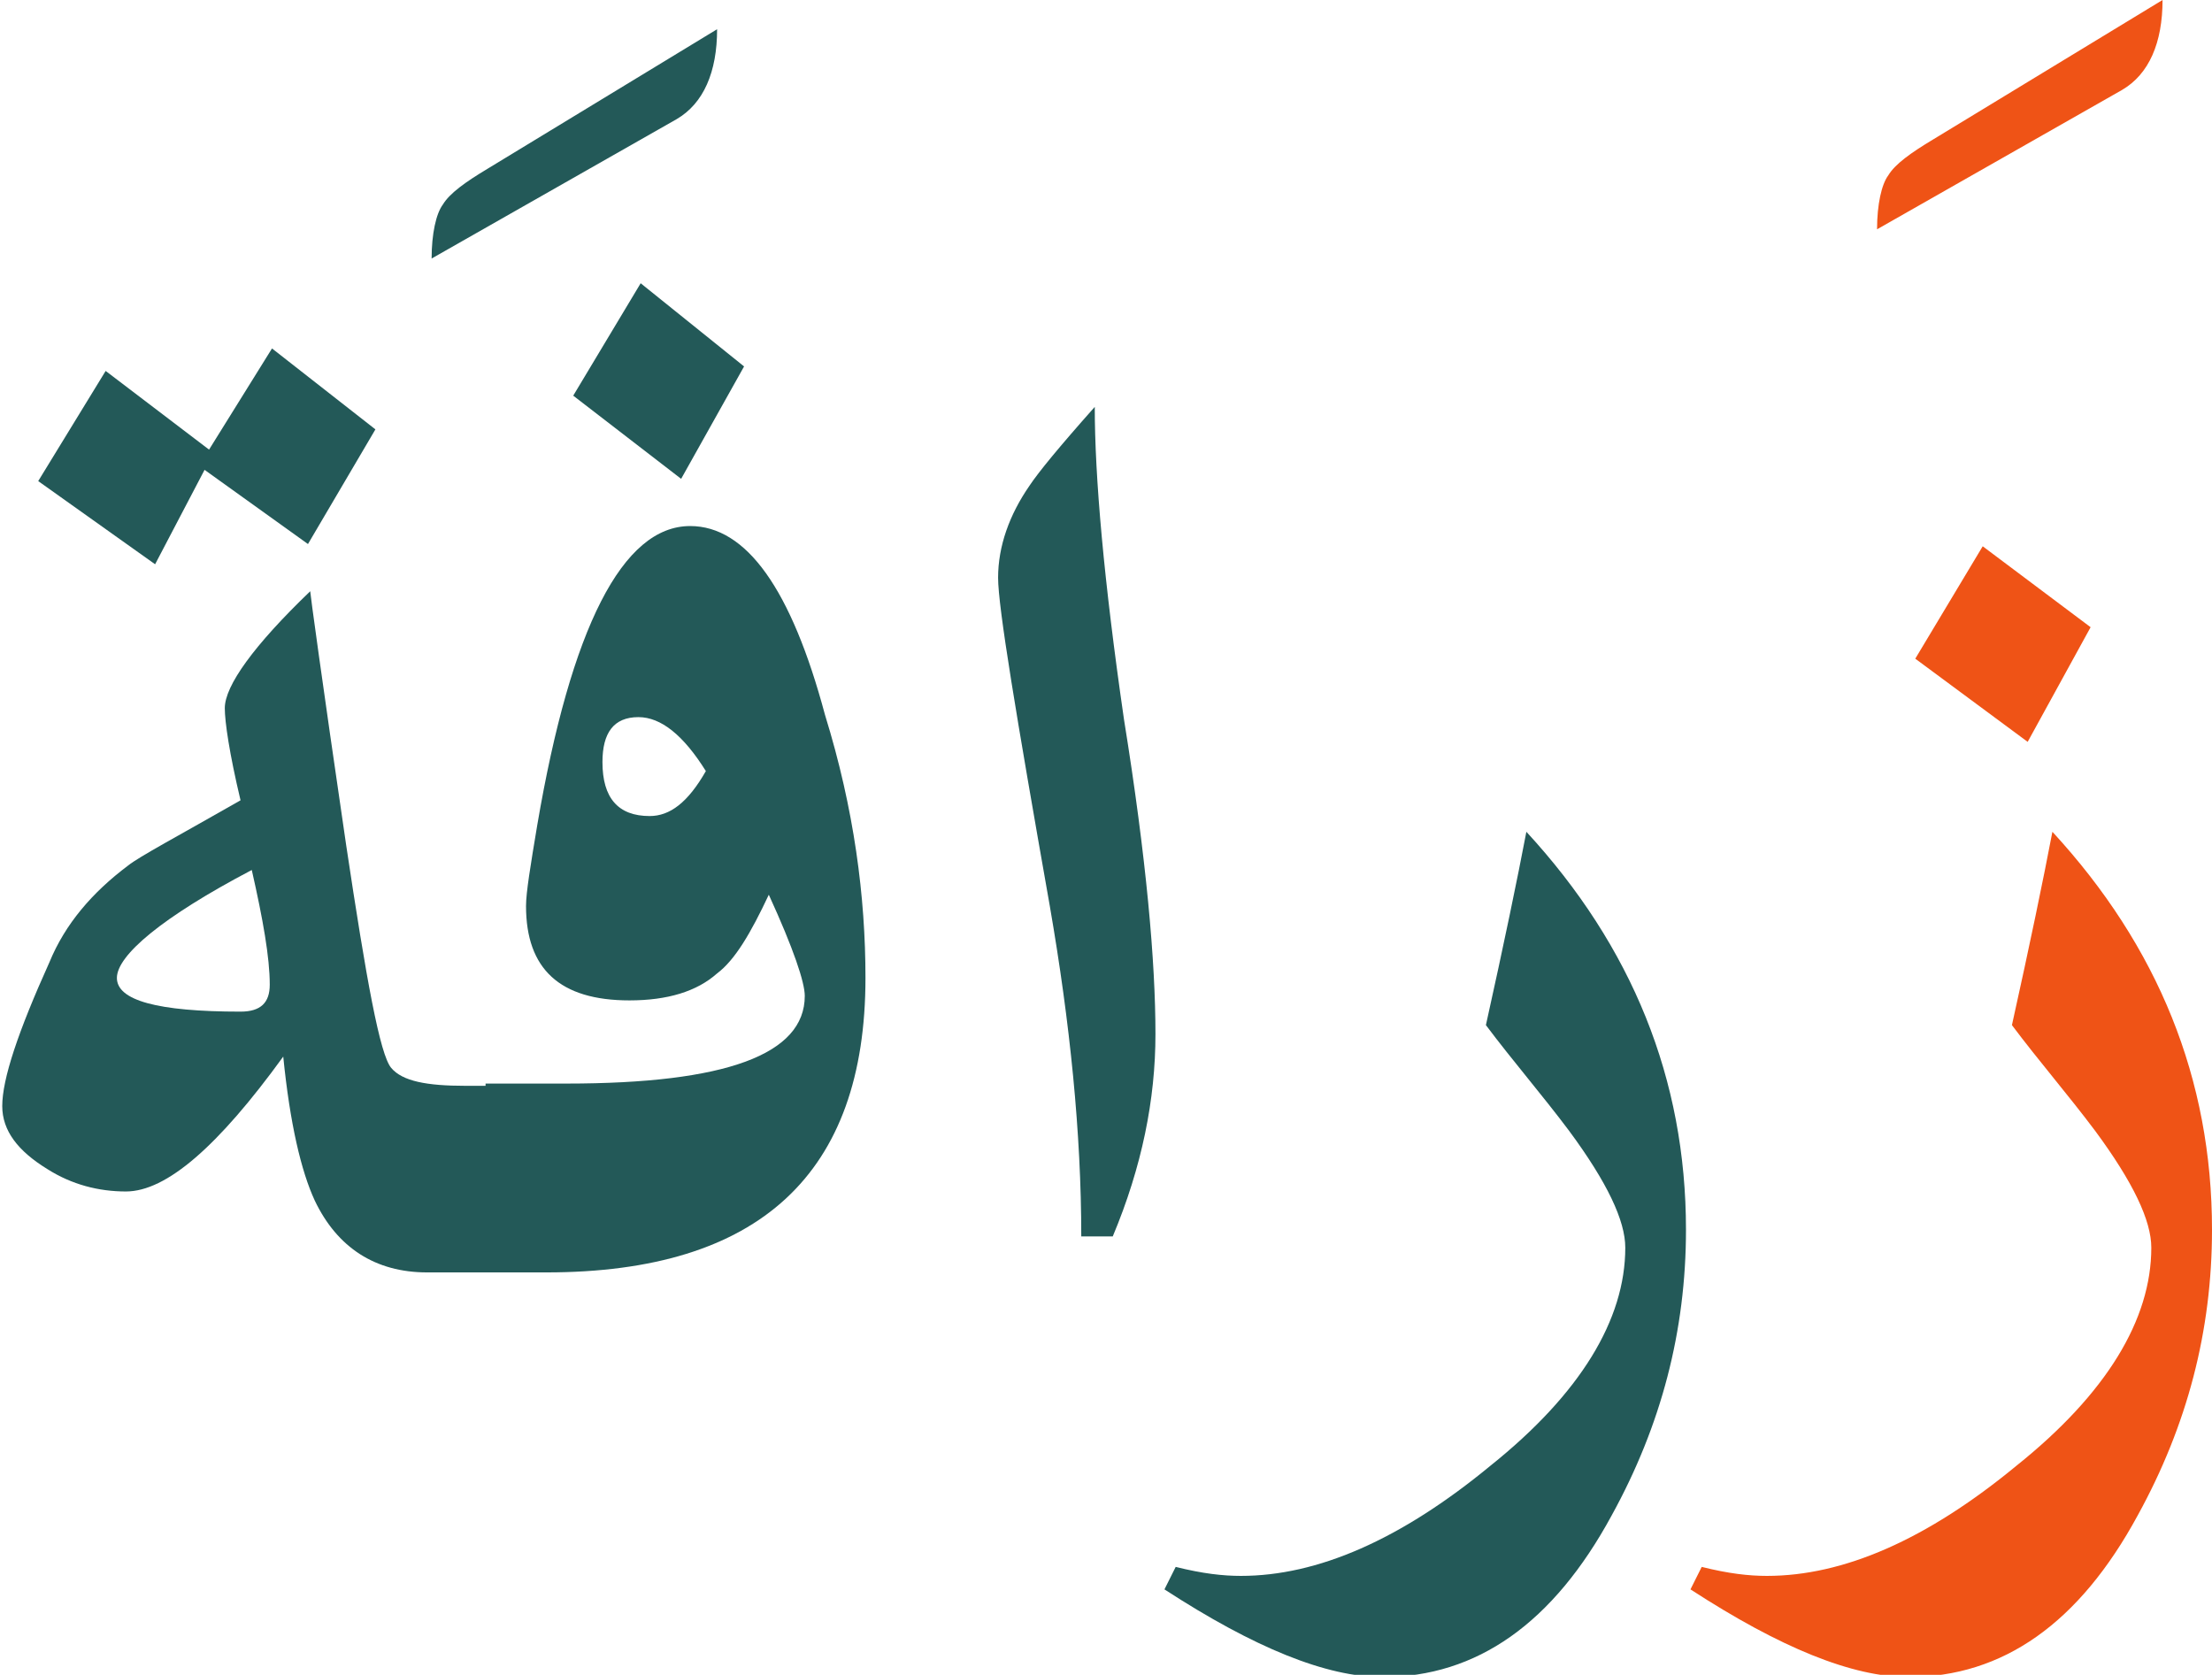 <?xml version="1.0" encoding="utf-8"?>
<!-- Generator: Adobe Illustrator 22.0.1, SVG Export Plug-In . SVG Version: 6.00 Build 0)  -->
<svg version="1.1" id="Layer_1" xmlns="http://www.w3.org/2000/svg" xmlns:xlink="http://www.w3.org/1999/xlink" x="0px" y="0px"
	 viewBox="0 0 98.4 74.5" style="enable-background:new 0 0 98.4 74.5;" xml:space="preserve">
<style type="text/css">
	.st0{fill:#235958;}
	.st1{fill:#EF5316;}
</style>
<g>
	<path class="st0" d="M22.8,56.6H19c-2.3,0-4-1.1-5-3.2c-0.6-1.3-1.1-3.4-1.4-6.4c-2.9,4-5.2,6-7,6c-1.2,0-2.4-0.3-3.5-1
		c-1.3-0.8-2-1.7-2-2.8c0-1.2,0.7-3.3,2.1-6.4c0.7-1.7,1.9-3.1,3.5-4.3c0.5-0.4,2.2-1.3,5-2.9c-0.5-2.1-0.7-3.5-0.7-4.1
		c0-1,1.3-2.8,3.8-5.2c0,0.1,0.5,3.8,1.6,11.3c0.9,6,1.5,9.3,2,9.9s1.6,0.8,3.3,0.8h2.2v8.3C22.9,56.6,22.8,56.6,22.8,56.6z
		 M16.7,19.1l-3,5.1l-4.6-3.3l-2.2,4.2l-5.2-3.7l3-4.9L9.3,20l2.8-4.5L16.7,19.1z M12,43.8c0-1.2-0.3-2.9-0.8-5.1
		c-4,2.1-6,3.8-6,4.8S7,45,10.7,45C11.6,45,12,44.6,12,43.8z"/>
	<path class="st0" d="M38.5,43.5c0,8.7-4.7,13.1-14.2,13.1h-2.7v-8.4h3.6c7.1,0,10.6-1.3,10.6-3.9c0-0.6-0.5-2.1-1.6-4.5
		c-0.8,1.7-1.5,2.9-2.3,3.5c-0.9,0.8-2.2,1.2-3.9,1.2c-3.1,0-4.6-1.4-4.6-4.2c0-0.6,0.2-1.8,0.5-3.6c1.5-8.8,3.8-13.3,6.8-13.3
		c2.5,0,4.5,2.8,6,8.4C38,36,38.5,39.9,38.5,43.5z M33.1,16.3l-2.8,5l-4.8-3.7l3-5L33.1,16.3z M31.4,34.3c-1-1.6-2-2.4-3-2.4
		c-1.1,0-1.6,0.7-1.6,2c0,1.6,0.7,2.4,2.1,2.4C29.8,36.3,30.6,35.7,31.4,34.3z"/>
	<path class="st0" d="M51.4,46c0,2.9-0.6,5.9-1.9,9h-1.4c0-4.6-0.5-9.5-1.4-14.7c-1.5-8.5-2.3-13.3-2.3-14.6c0-1.4,0.5-2.8,1.4-4.1
		c0.4-0.6,1.3-1.7,2.9-3.5c0,3.1,0.4,7.7,1.3,13.9C51,38.2,51.4,42.8,51.4,46z"/>
	<path class="st0" d="M75,54.7c0,4.5-1.1,8.7-3.3,12.7c-2.6,4.8-6,7.2-10.2,7.2c-2.5,0-5.7-1.3-9.7-3.9l0.5-1
		c1.2,0.3,2.1,0.4,2.9,0.4c3.4,0,7.1-1.6,11.1-4.9c4-3.2,6-6.5,6-9.7c0-1.2-0.8-2.9-2.5-5.2c-1.2-1.6-2.5-3.1-3.7-4.7
		c0.8-3.6,1.4-6.5,1.8-8.6C72.6,42.1,75,48,75,54.7z"/>
	<path class="st1" d="M96.2,0c0,1.9-0.6,3.3-1.8,4l-10.9,6.2c0-1.1,0.2-2,0.5-2.4c0.3-0.5,1-1,2-1.6L96.2,0z"/>
	<path class="st0" d="M31.9,1.3c0,1.9-0.6,3.3-1.8,4l-10.9,6.2c0-1.1,0.2-2,0.5-2.4c0.3-0.5,1-1,2-1.6L31.9,1.3z"/>
	<path class="st1" d="M98.4,54.7c0,4.5-1.1,8.7-3.3,12.7c-2.6,4.8-6,7.2-10.2,7.2c-2.5,0-5.7-1.3-9.7-3.9l0.5-1
		c1.2,0.3,2.1,0.4,2.9,0.4c3.4,0,7.1-1.6,11.1-4.9c4-3.2,6-6.5,6-9.7c0-1.2-0.8-2.9-2.5-5.2c-1.2-1.6-2.5-3.1-3.7-4.7
		c0.8-3.6,1.4-6.5,1.8-8.6C96,42.1,98.4,48,98.4,54.7z M93,27.9L90.2,33l-5-3.7l3-5L93,27.9z"/>
</g>
</svg>
